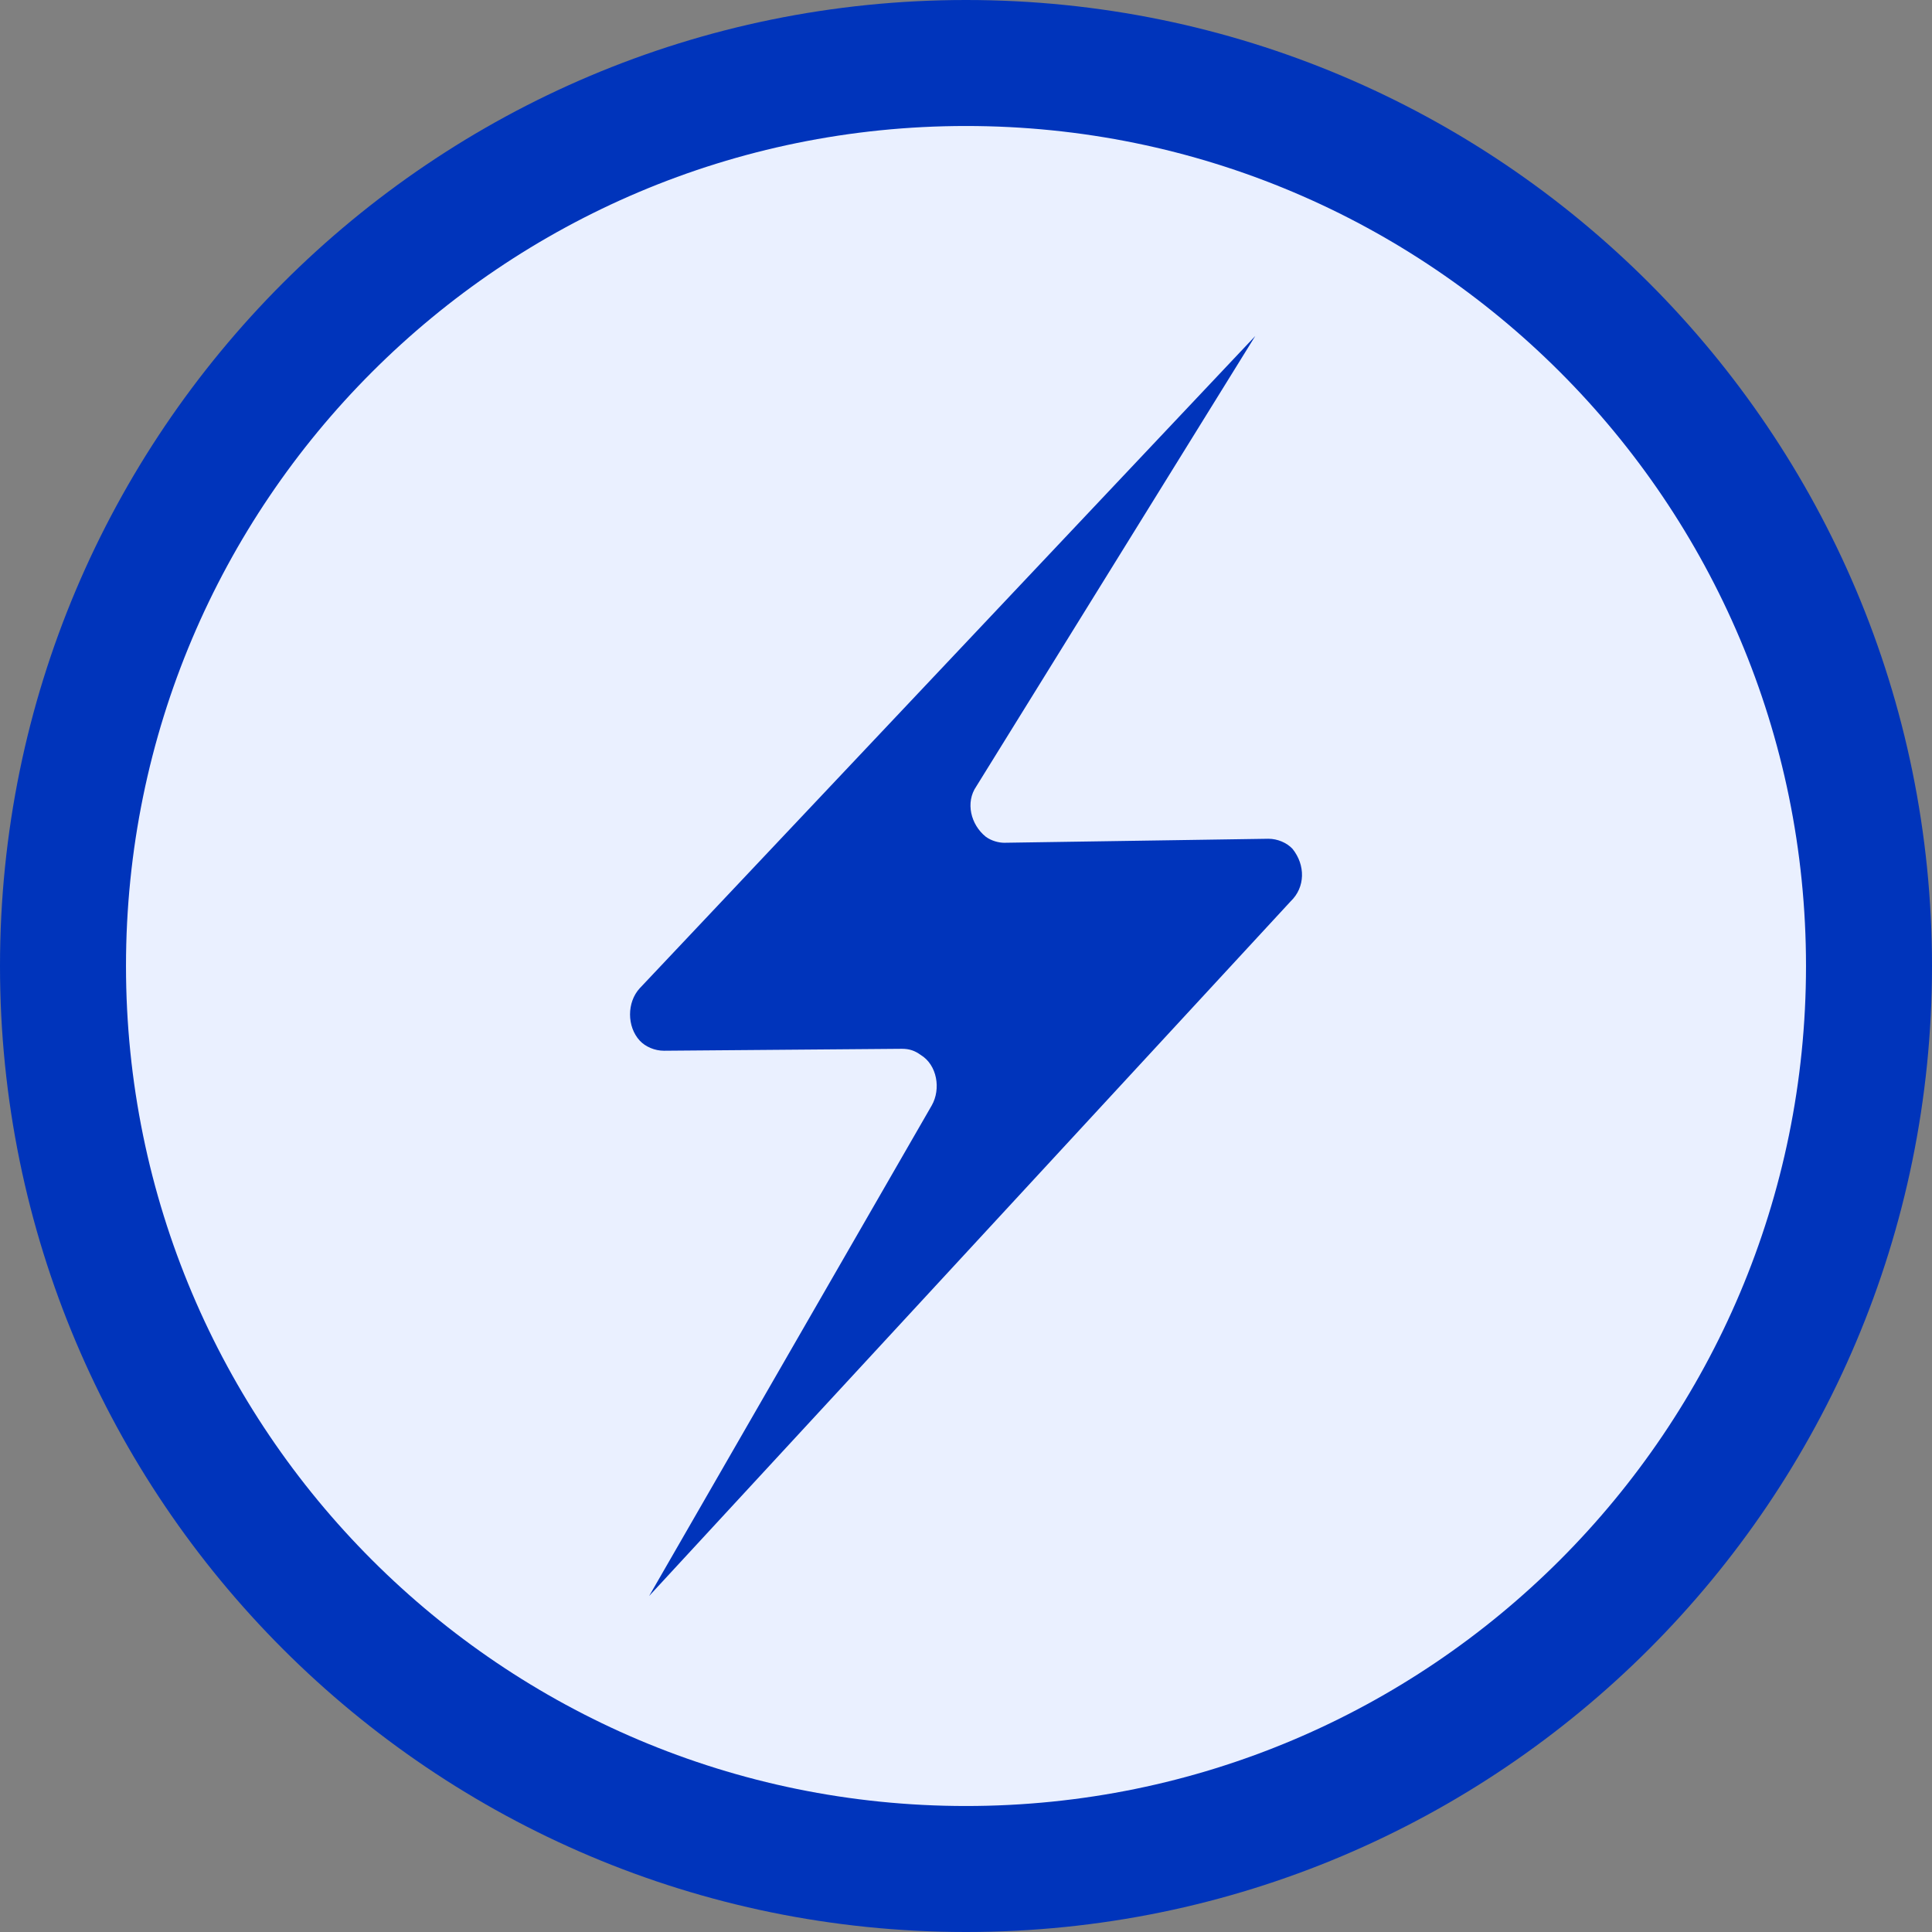 <svg width="14" height="14" viewBox="0 0 14 14" fill="none" xmlns="http://www.w3.org/2000/svg">
<rect x="0" y="0" width="14" height="14" fill="#808080" stroke="none"/>
<path d="M14 7C14 10.866 10.866 14 7 14C3.134 14 0 10.866 0 7C0 3.134 3.134 0 7 0C10.866 0 14 3.134 14 7Z" fill="#0034BB"/>
<path d="M13.087 7C13.087 10.362 10.362 13.087 7 13.087C3.638 13.087 0.913 10.362 0.913 7C0.913 3.638 3.638 0.913 7 0.913C10.362 0.913 13.087 3.638 13.087 7Z" fill="#EAF0FF"/>
<path fill-rule="evenodd" clip-rule="evenodd" d="M9.352 6.532L4.704 11.565L6.752 8.01C6.819 7.892 6.792 7.717 6.671 7.644C6.63 7.614 6.59 7.6 6.536 7.6L4.811 7.614C4.744 7.614 4.677 7.585 4.636 7.541C4.542 7.439 4.542 7.263 4.636 7.161L9.096 2.435L7.075 5.698C6.994 5.815 7.035 5.976 7.143 6.063C7.183 6.093 7.237 6.107 7.277 6.107L9.191 6.078C9.258 6.078 9.325 6.107 9.366 6.151C9.46 6.268 9.46 6.429 9.352 6.532Z" fill="#0034BB"/>
</svg>
